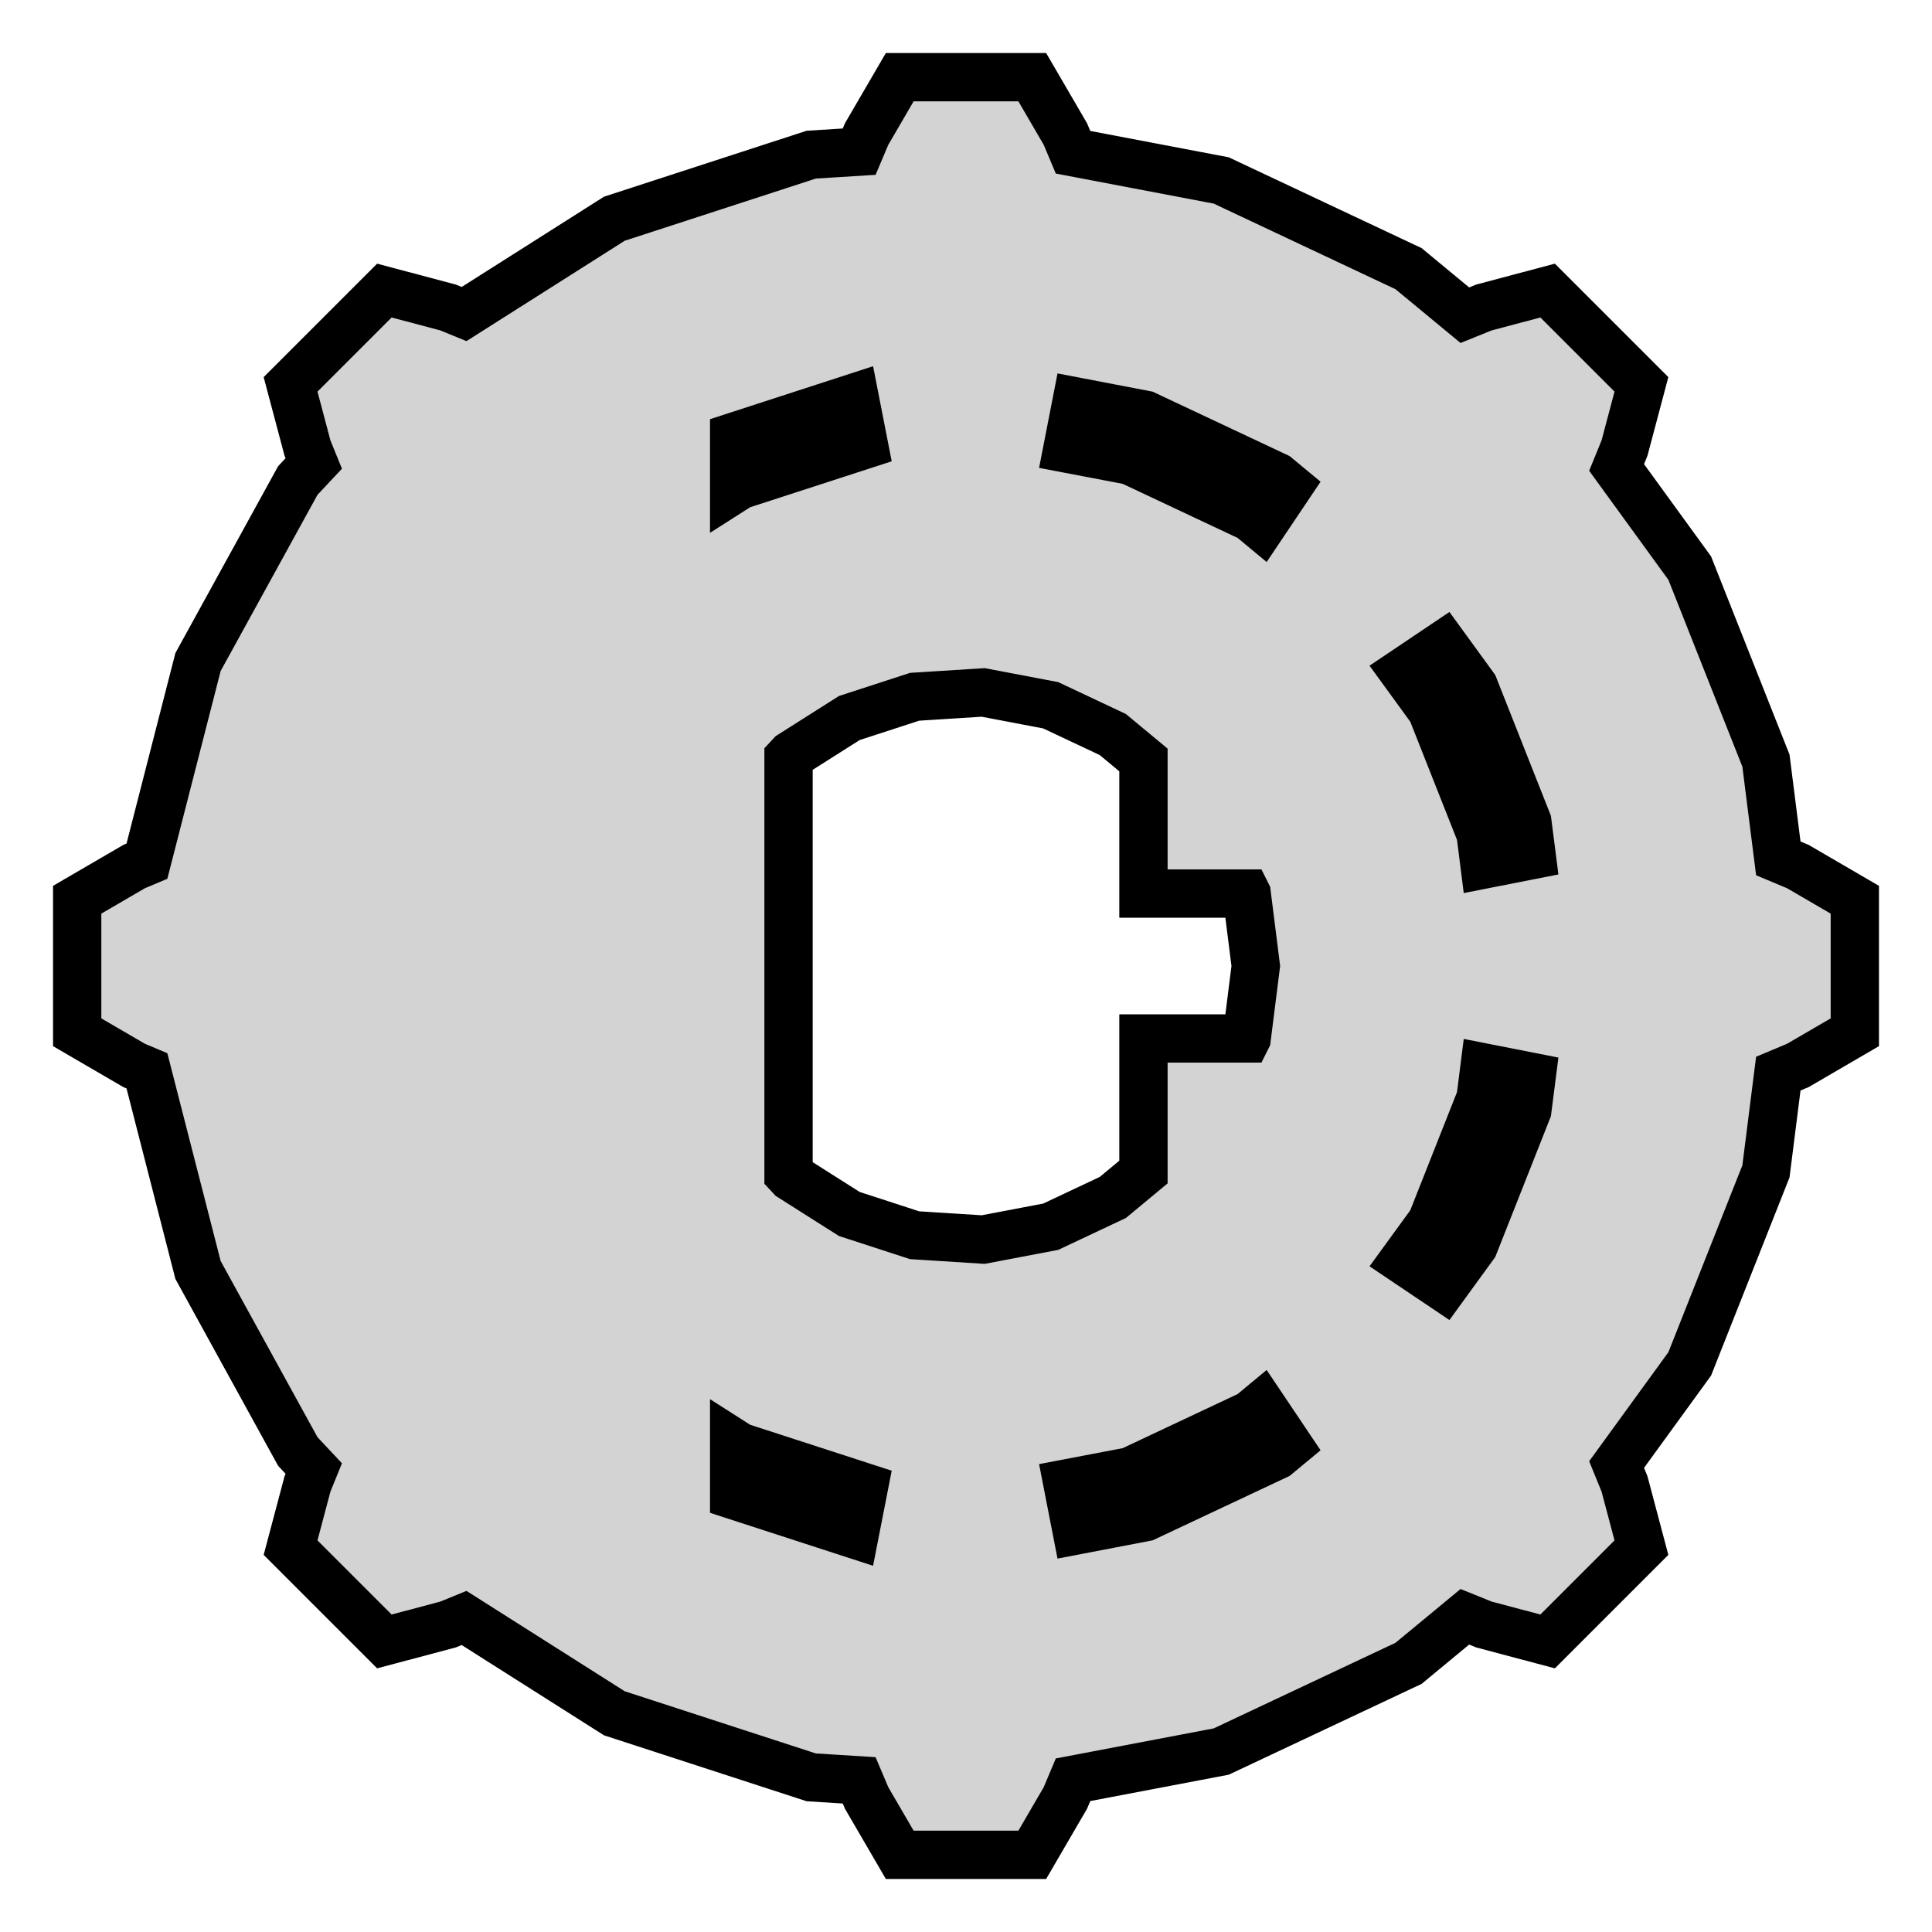 <?xml version="1.0" standalone="no"?>
<!DOCTYPE svg PUBLIC "-//W3C//DTD SVG 1.1//EN" "http://www.w3.org/Graphics/SVG/1.1/DTD/svg11.dtd">
<svg width="20mm" height="20mm" viewBox="-10 -10 20 20" xmlns="http://www.w3.org/2000/svg" version="1.1">
<title>OpenSCAD Model</title>
<path d="
M 1.029,8.612 L 1.108,8.424 L 2.642,8.132 L 4.581,7.219 L 5.164,6.737 L 5.362,6.817
 L 6.021,6.992 L 6.992,6.021 L 6.817,5.362 L 6.735,5.161 L 7.492,4.119 L 8.281,2.126
 L 8.409,1.114 L 8.612,1.029 L 9.201,0.686 L 9.201,-0.686 L 8.612,-1.029 L 8.409,-1.114
 L 8.281,-2.126 L 7.492,-4.119 L 6.735,-5.161 L 6.817,-5.362 L 6.992,-6.021 L 6.021,-6.992
 L 5.362,-6.817 L 5.164,-6.737 L 4.581,-7.219 L 2.642,-8.132 L 1.108,-8.424 L 1.029,-8.612
 L 0.686,-9.201 L -0.686,-9.201 L -1.029,-8.612 L -1.106,-8.43 L -1.602,-8.399 L -3.64,-7.736
 L -5.196,-6.749 L -5.362,-6.817 L -6.021,-6.992 L -6.992,-6.021 L -6.817,-5.362 L -6.752,-5.202
 L -6.917,-5.026 L -7.95,-3.147 L -8.479,-1.085 L -8.612,-1.029 L -9.201,-0.686 L -9.201,0.686
 L -8.612,1.029 L -8.479,1.085 L -7.95,3.147 L -6.917,5.026 L -6.752,5.202 L -6.817,5.362
 L -6.992,6.021 L -6.021,6.992 L -5.362,6.817 L -5.196,6.749 L -3.64,7.736 L -1.602,8.399
 L -1.106,8.43 L -1.029,8.612 L -0.686,9.201 L 0.686,9.201 z
M -2.4,-5.479 L -1.153,-5.884 L -1.057,-5.394 L -2.342,-4.977 L -2.4,-4.94 z
M 2.947,-4.644 L 1.7,-5.231 L 1.05,-5.355 L 1.145,-5.842 L 1.854,-5.706 L 3.215,-5.066
 L 3.337,-4.965 L 3.059,-4.551 z
M 5.327,-1.368 L 4.82,-2.65 L 4.532,-3.046 L 4.944,-3.323 L 5.258,-2.891 L 5.811,-1.492
 L 5.855,-1.148 L 5.367,-1.052 z
M -0.532,2.787 L -1.208,2.567 L -1.809,2.186 L -1.837,2.156 L -1.837,-2.156 L -1.809,-2.186
 L -1.208,-2.567 L -0.532,-2.787 L 0.178,-2.832 L 0.877,-2.699 L 1.52,-2.396 L 1.837,-2.133
 L 1.837,-0.75 L 2.904,-0.75 L 2.906,-0.746 L 3,-0 L 2.906,0.746 L 2.904,0.75
 L 1.837,0.75 L 1.837,2.133 L 1.52,2.396 L 0.877,2.699 L 0.178,2.832 z
M 4.532,3.046 L 4.82,2.65 L 5.327,1.368 L 5.367,1.052 L 5.855,1.148 L 5.811,1.492
 L 5.258,2.891 L 4.944,3.323 z
M 1.05,5.355 L 1.7,5.231 L 2.947,4.644 L 3.059,4.551 L 3.337,4.965 L 3.215,5.066
 L 1.854,5.706 L 1.145,5.842 z
M -2.4,5.479 L -2.4,4.94 L -2.342,4.977 L -1.057,5.394 L -1.153,5.884 z
" stroke="black" fill="lightgray" stroke-width="0.5"/>
</svg>
